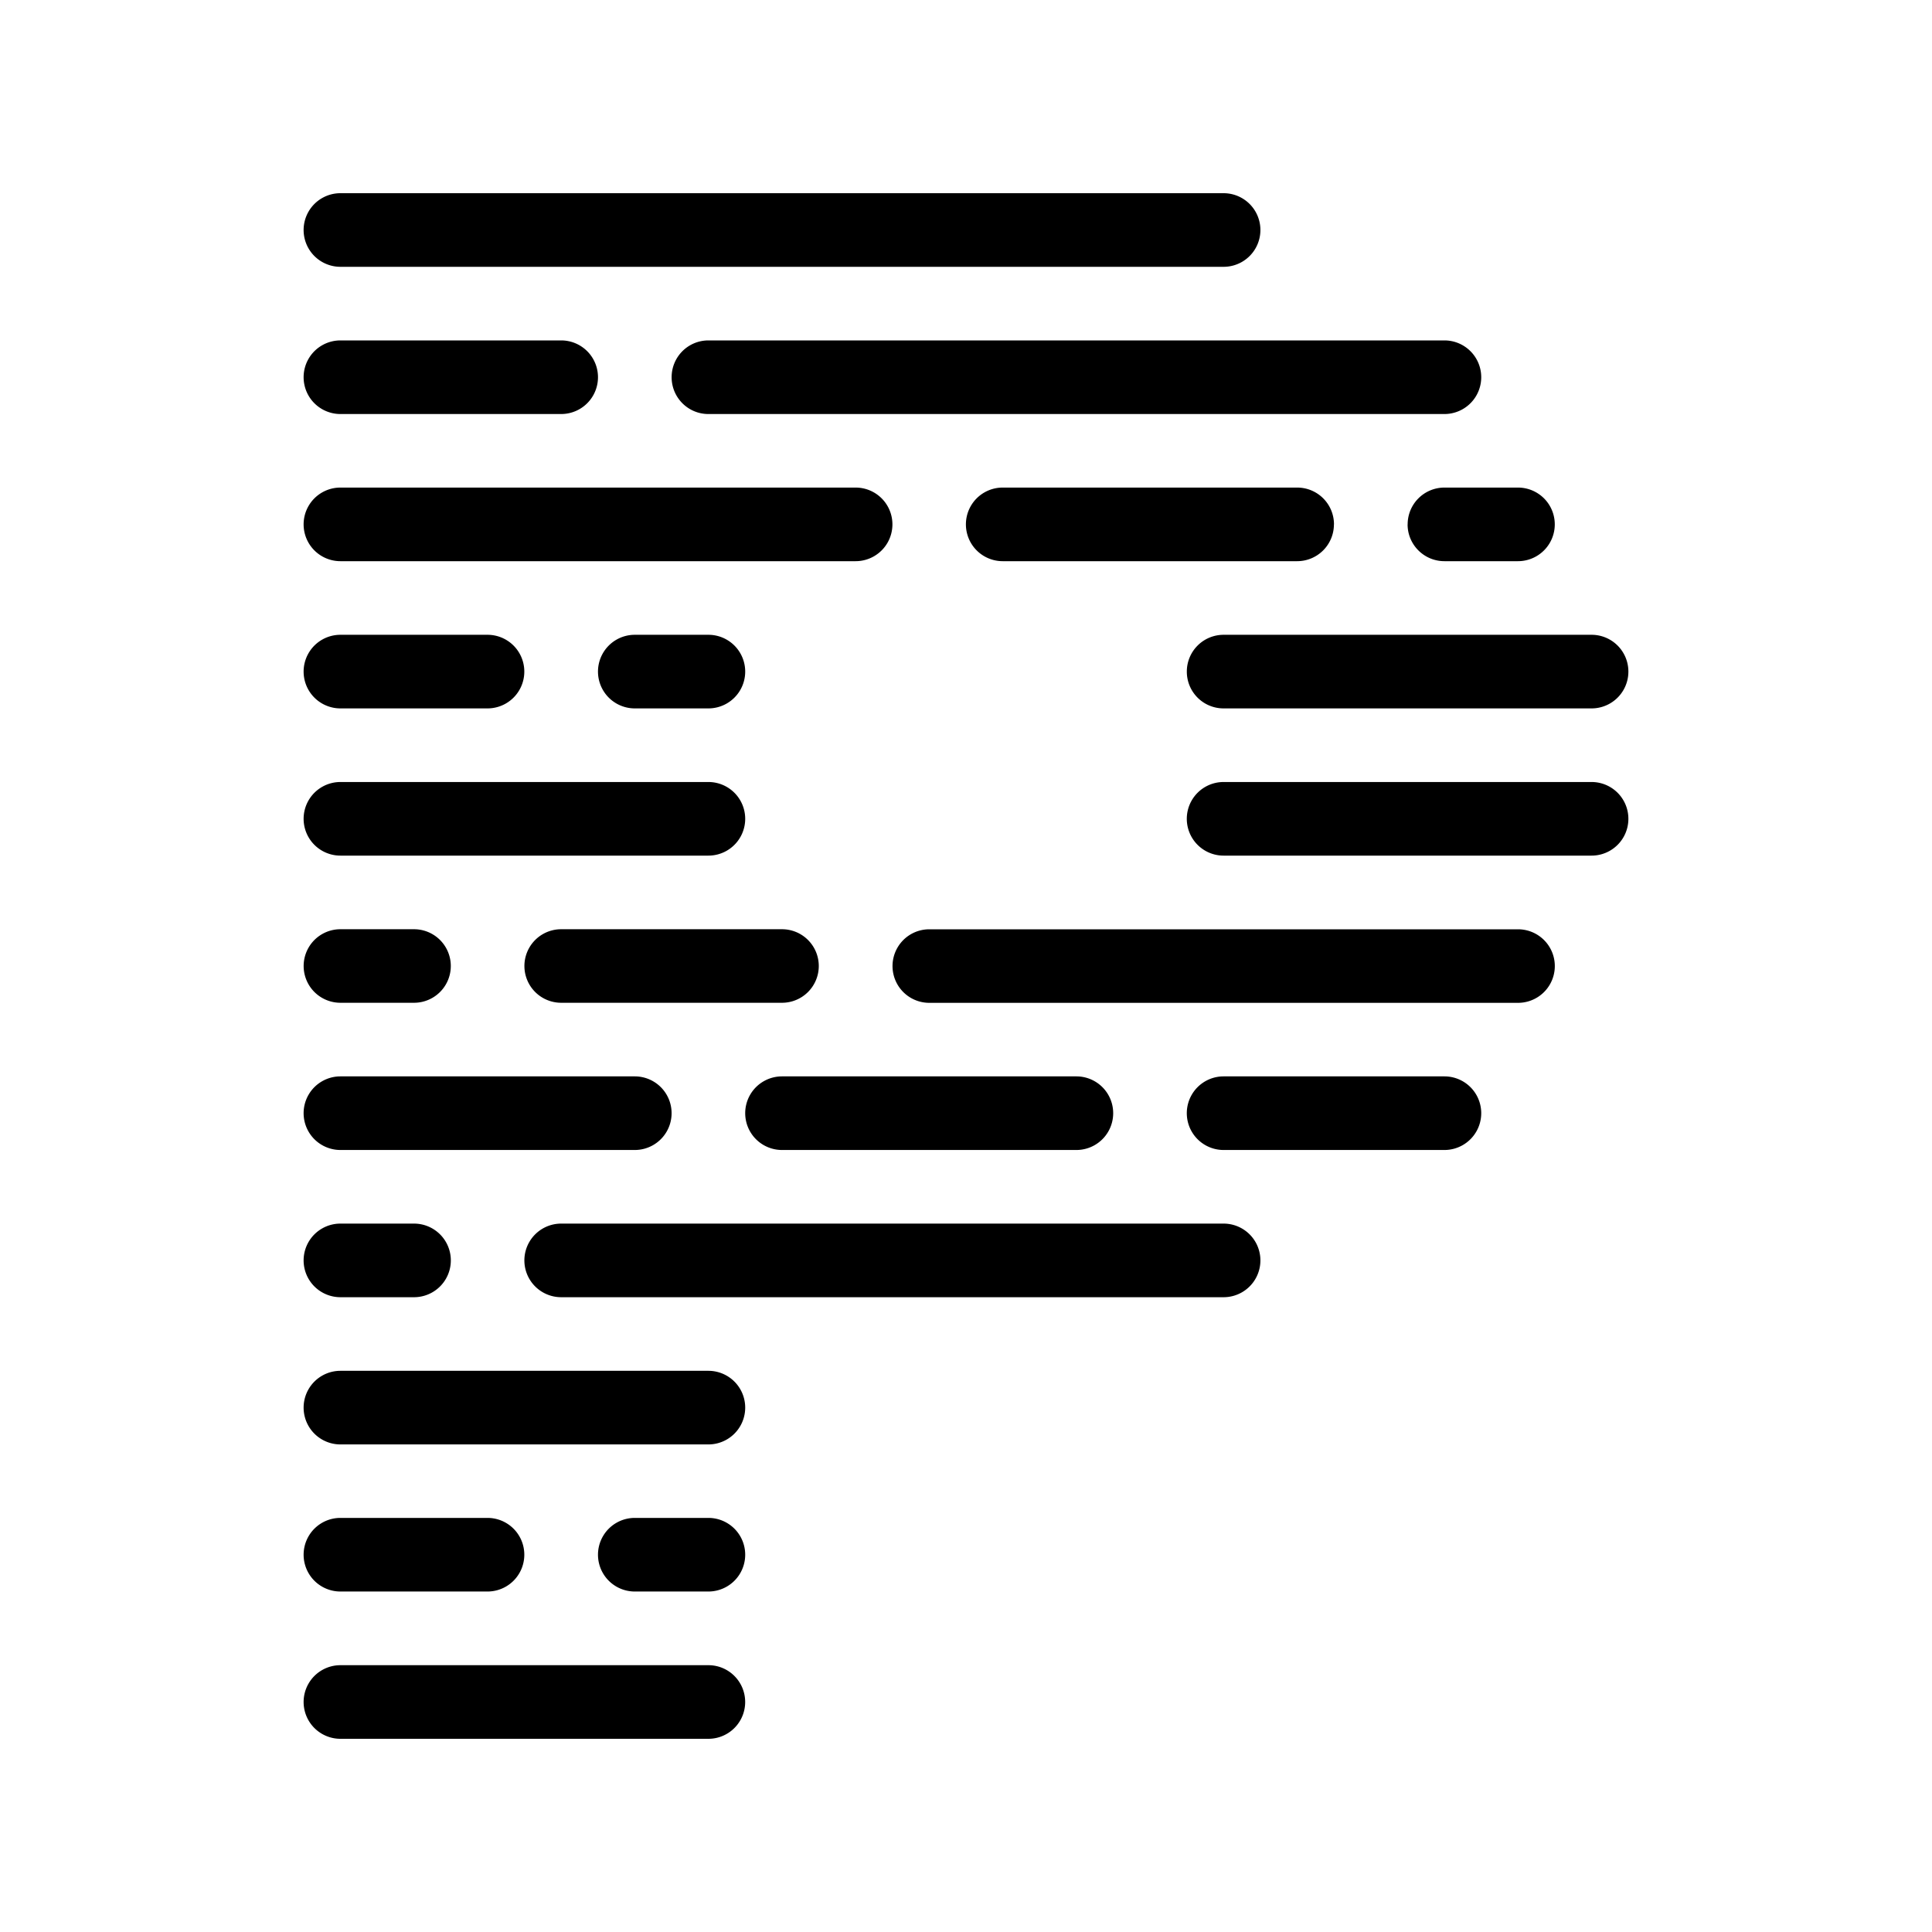 <svg xmlns="http://www.w3.org/2000/svg" width="100%" height="100%" viewBox="-3 -3 30 30"><path d="M8.571 23.429A.571.571 0 018 24H2.286a.571.571 0 010-1.143H8c.316 0 .571.256.571.572zM8 20.57H6.857a.571.571 0 000 1.143H8a.571.571 0 000-1.143zm-5.714 1.143H4.57a.571.571 0 000-1.143H2.286a.571.571 0 000 1.143zM8 18.286H2.286a.571.571 0 000 1.143H8a.571.571 0 000-1.143zM16 16H5.714a.571.571 0 000 1.143H16A.571.571 0 0016 16zM2.286 17.143h1.143a.571.571 0 000-1.143H2.286a.571.571 0 000 1.143zm17.143-3.429H16a.571.571 0 000 1.143h3.429a.571.571 0 000-1.143zM9.143 14.857h4.571a.571.571 0 000-1.143H9.143a.571.571 0 000 1.143zm-6.857 0h4.571a.571.571 0 000-1.143H2.286a.571.571 0 000 1.143zM20.57 11.43h-9.14a.571.571 0 000 1.142h9.142a.571.571 0 000-1.142zM9.714 12a.571.571 0 00-.571-.571H5.714a.571.571 0 000 1.142h3.429A.571.571 0 009.714 12zm-7.428.571h1.143a.571.571 0 000-1.142H2.286a.571.571 0 000 1.142zm19.428-3.428H16a.571.571 0 000 1.143h5.714a.571.571 0 000-1.143zM2.286 10.286H8a.571.571 0 000-1.143H2.286a.571.571 0 000 1.143zm13.143-2.857A.57.57 0 0016 8h5.714a.571.571 0 000-1.143H16a.571.571 0 00-.571.572zm-8.572-.572a.571.571 0 000 1.143H8a.571.571 0 000-1.143H6.857zM2.286 8H4.57a.571.571 0 000-1.143H2.286a.571.571 0 000 1.143zm16.571-2.857c0 .315.256.571.572.571h1.142a.571.571 0 000-1.143H19.43a.571.571 0 00-.572.572zm-1.143 0a.571.571 0 00-.571-.572H12.57a.571.571 0 000 1.143h4.572a.571.571 0 00.571-.571zm-15.428.571h8a.571.571 0 000-1.143h-8a.571.571 0 000 1.143zm5.143-2.857c0 .316.255.572.571.572h11.429a.571.571 0 000-1.143H8a.571.571 0 00-.571.571zm-5.143.572h3.428a.571.571 0 000-1.143H2.286a.571.571 0 000 1.143zm0-2.286H16A.571.571 0 0016 0H2.286a.571.571 0 000 1.143z"/></svg>